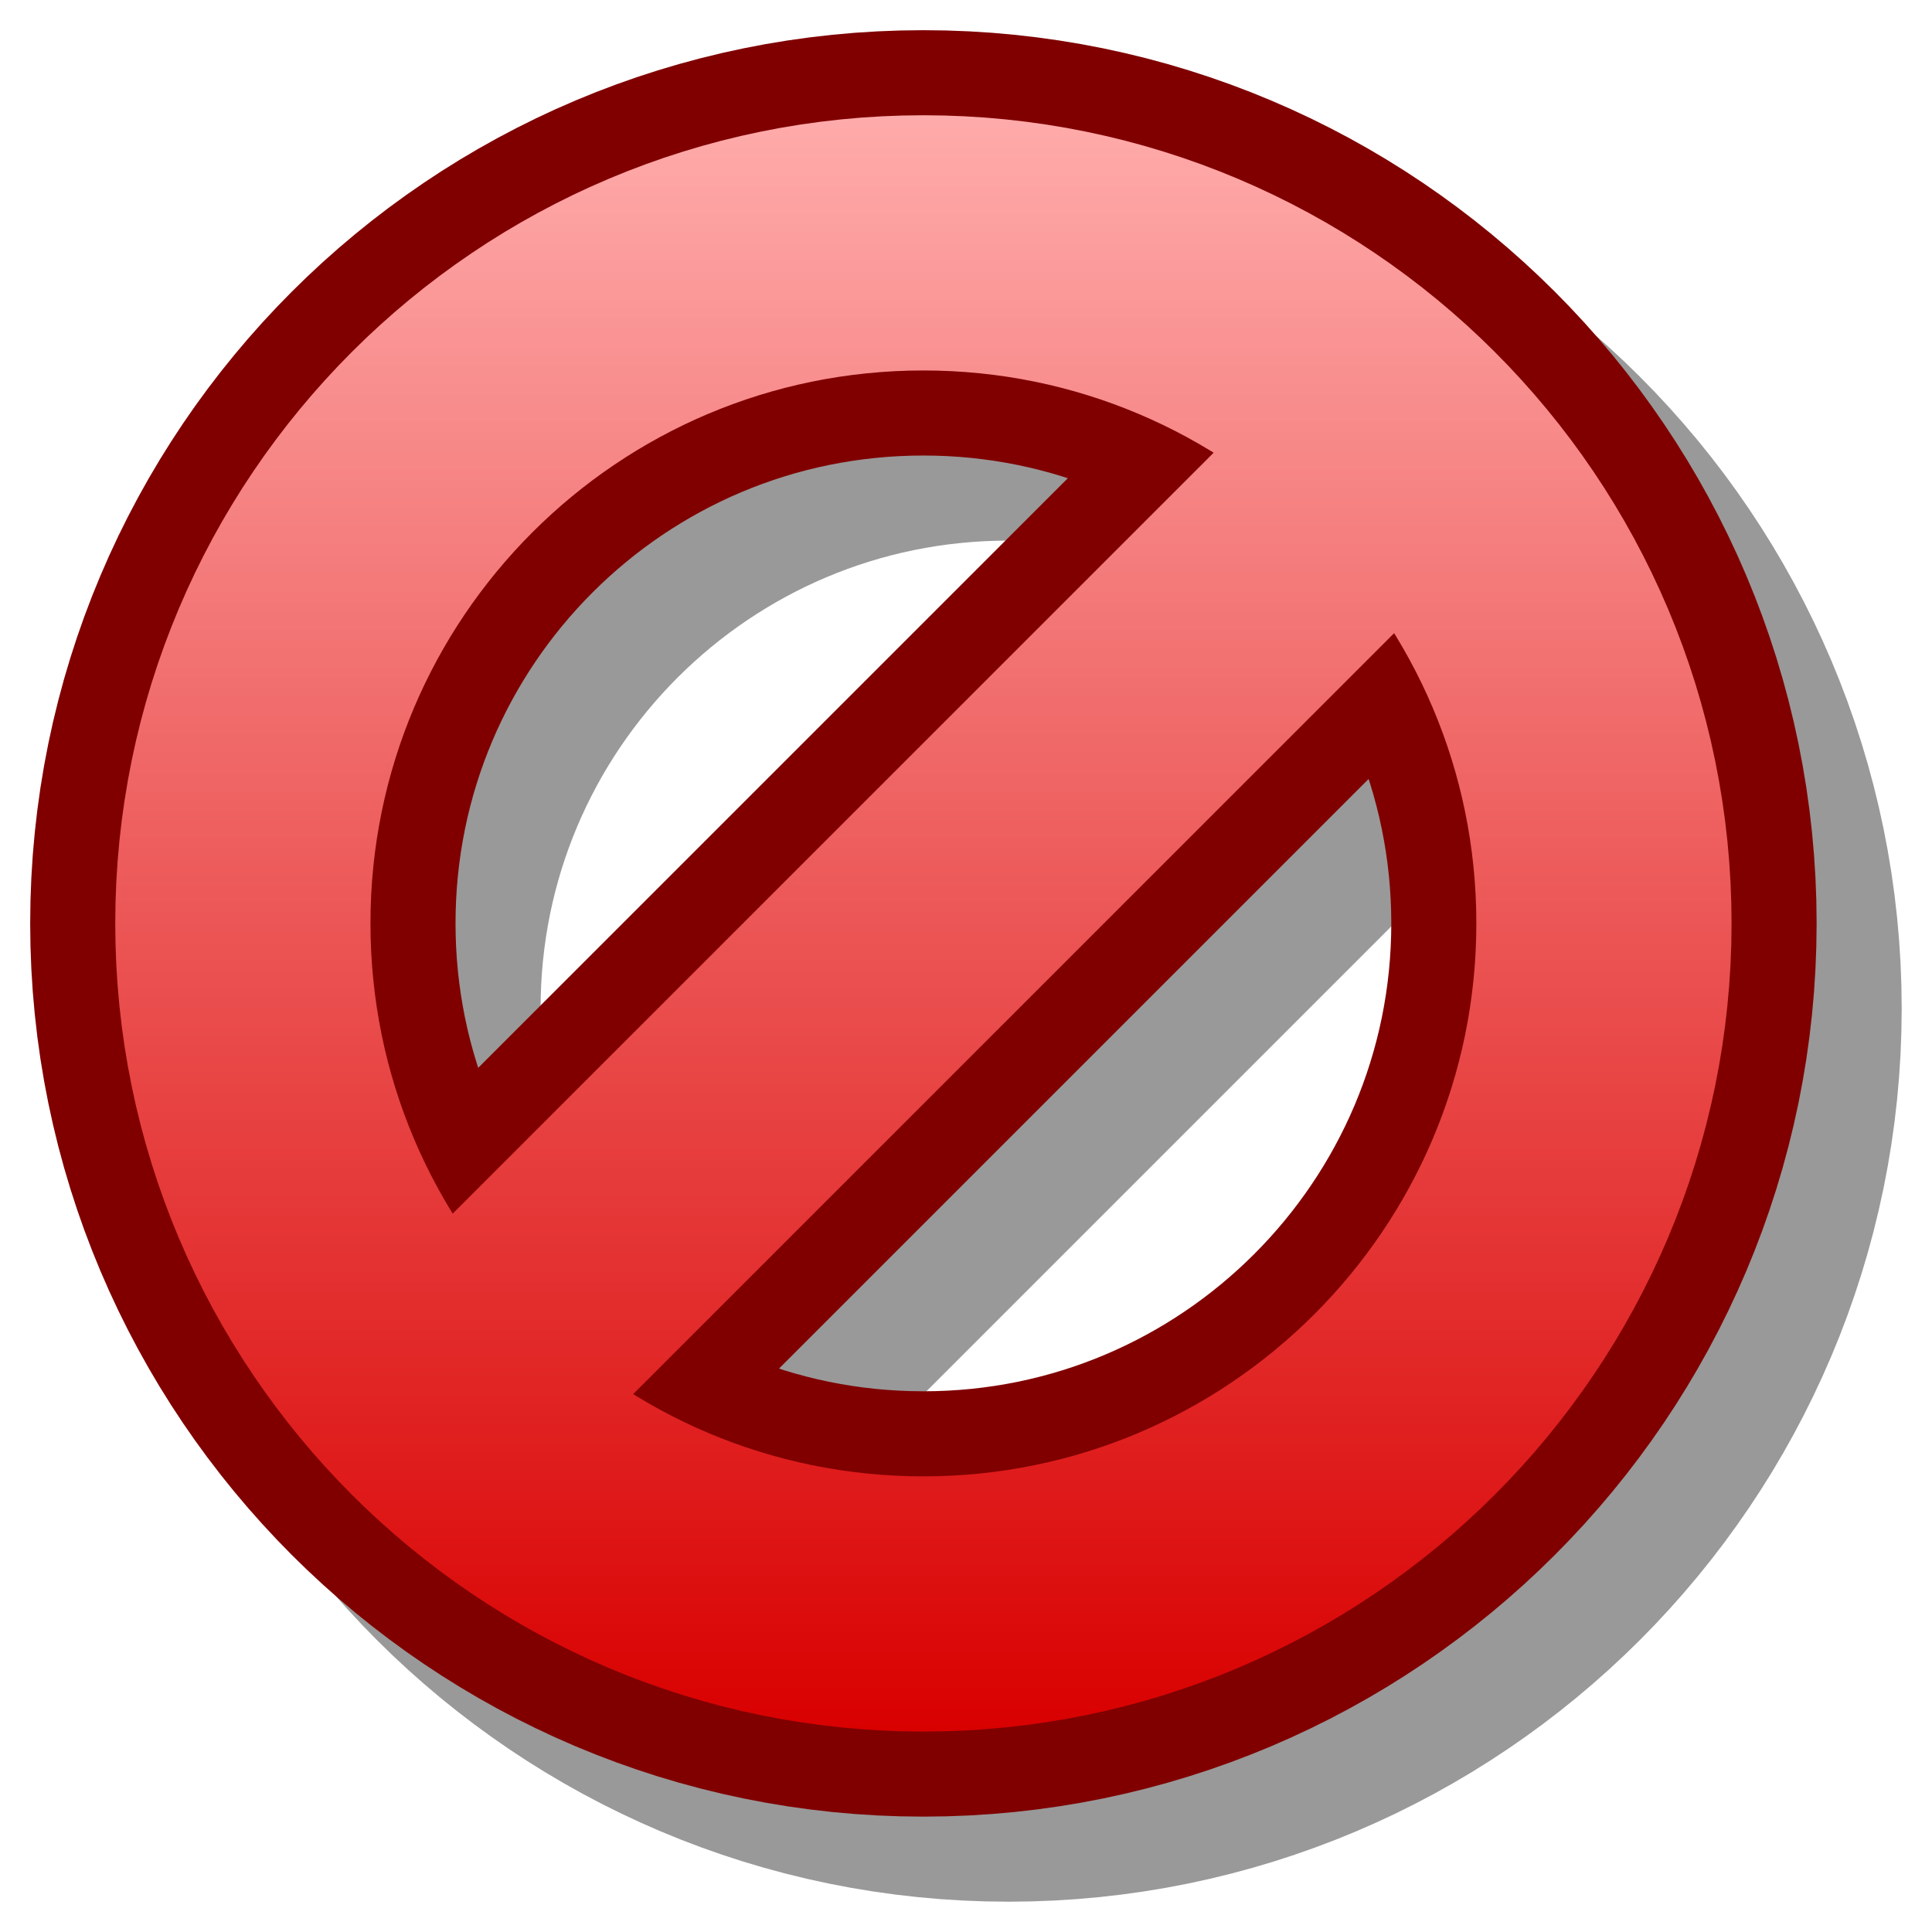 <?xml version="1.0" encoding="UTF-8" standalone="yes"?>
<svg version="1.1" width="64" height="64" color-interpolation="linearRGB"
     xmlns:svg="http://www.w3.org/2000/svg" xmlns="http://www.w3.org/2000/svg">
 <g>
  <path style="fill:none; stroke:#000000; stroke-opacity:0.4; stroke-width:10"
        d="M10 32L32 10
           M21 5C12.16 5 5 12.16 5 21C5 29.83 12.16 37 21 37C29.83 37 37 29.83 37 21C37 12.16 29.83 5 21 5z"
        transform="matrix(1.409,0,0,1.409,3.818,3.818)"
  />
  <path style="fill:none; stroke:#800000; stroke-width:10"
        d="M10 32L32 10
           M21 5C12.16 5 5 12.16 5 21C5 29.83 12.16 37 21 37C29.83 37 37 29.83 37 21C37 12.16 29.83 5 21 5z"
        transform="matrix(1.409,0,0,1.409,1,1)"
  />
  <linearGradient id="gradient0" gradientUnits="userSpaceOnUse" x1="128" y1="1.99" x2="128" y2="40">
   <stop offset="0" stop-color="#ffabab"/>
   <stop offset="1" stop-color="#d90000"/>
  </linearGradient>
  <path style="fill:none; stroke:url(#gradient0); stroke-width:6"
        d="M21 5C12.16 5 5 12.16 5 21C5 29.83 12.16 37 21 37C29.83 37 37 29.83 37 21C37 12.16 29.83 5 21 5z
           M10 32L32 10"
        transform="matrix(1.409,0,0,1.409,1,1)"
  />
 </g>
</svg>
